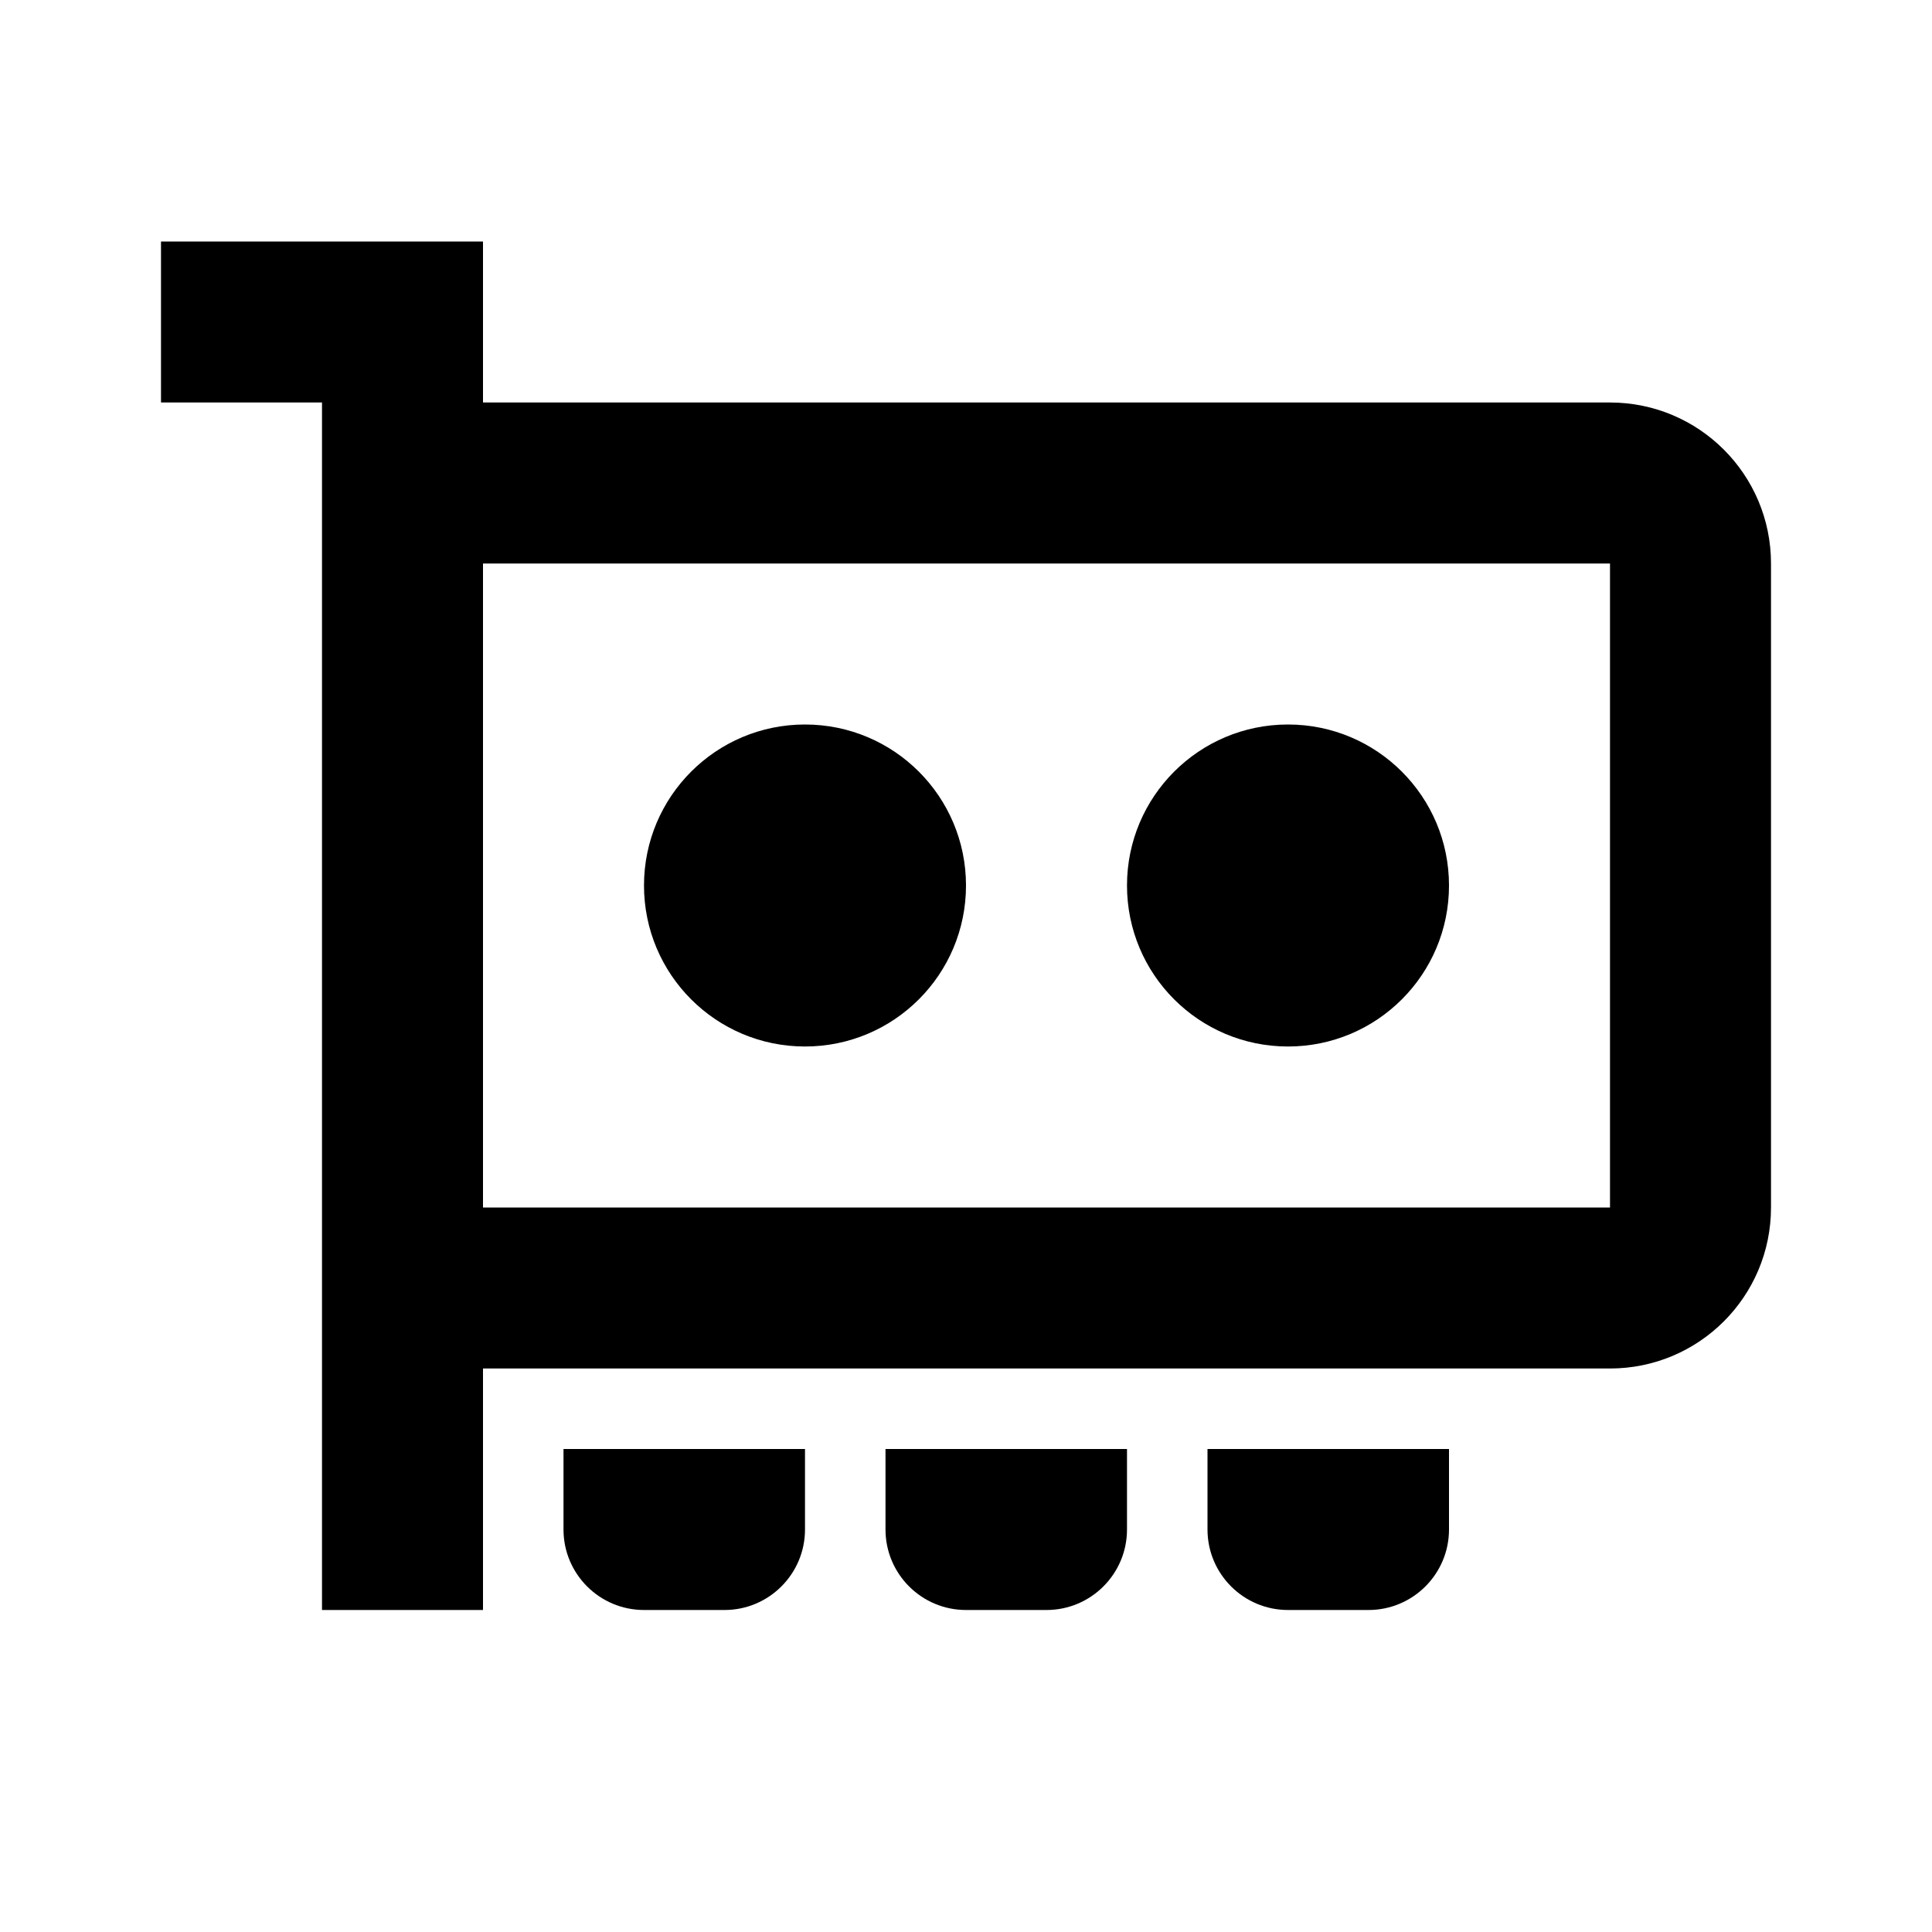 <svg width="24" height="24" viewBox="0 0 24 24" fill="none" xmlns="http://www.w3.org/2000/svg">
<path fill-rule="evenodd" clip-rule="evenodd" d="M2 5H4V20H6V17H20C21.105 17 22 16.105 22 15V7C22 5.895 21.105 5 20 5H6V4V3H5H2V5ZM6 15V7H20V15H6ZM10 18H7V19C7 19.552 7.448 20 8 20H9C9.552 20 10 19.552 10 19V18ZM14 18H11V19C11 19.552 11.448 20 12 20H13C13.552 20 14 19.552 14 19V18ZM15 18H18V19C18 19.552 17.552 20 17 20H16C15.448 20 15 19.552 15 19V18ZM12 11C12 12.105 11.105 13 10 13C8.895 13 8 12.105 8 11C8 9.895 8.895 9 10 9C11.105 9 12 9.895 12 11ZM16 13C17.105 13 18 12.105 18 11C18 9.895 17.105 9 16 9C14.895 9 14 9.895 14 11C14 12.105 14.895 13 16 13Z" fill="black"/>
</svg>

